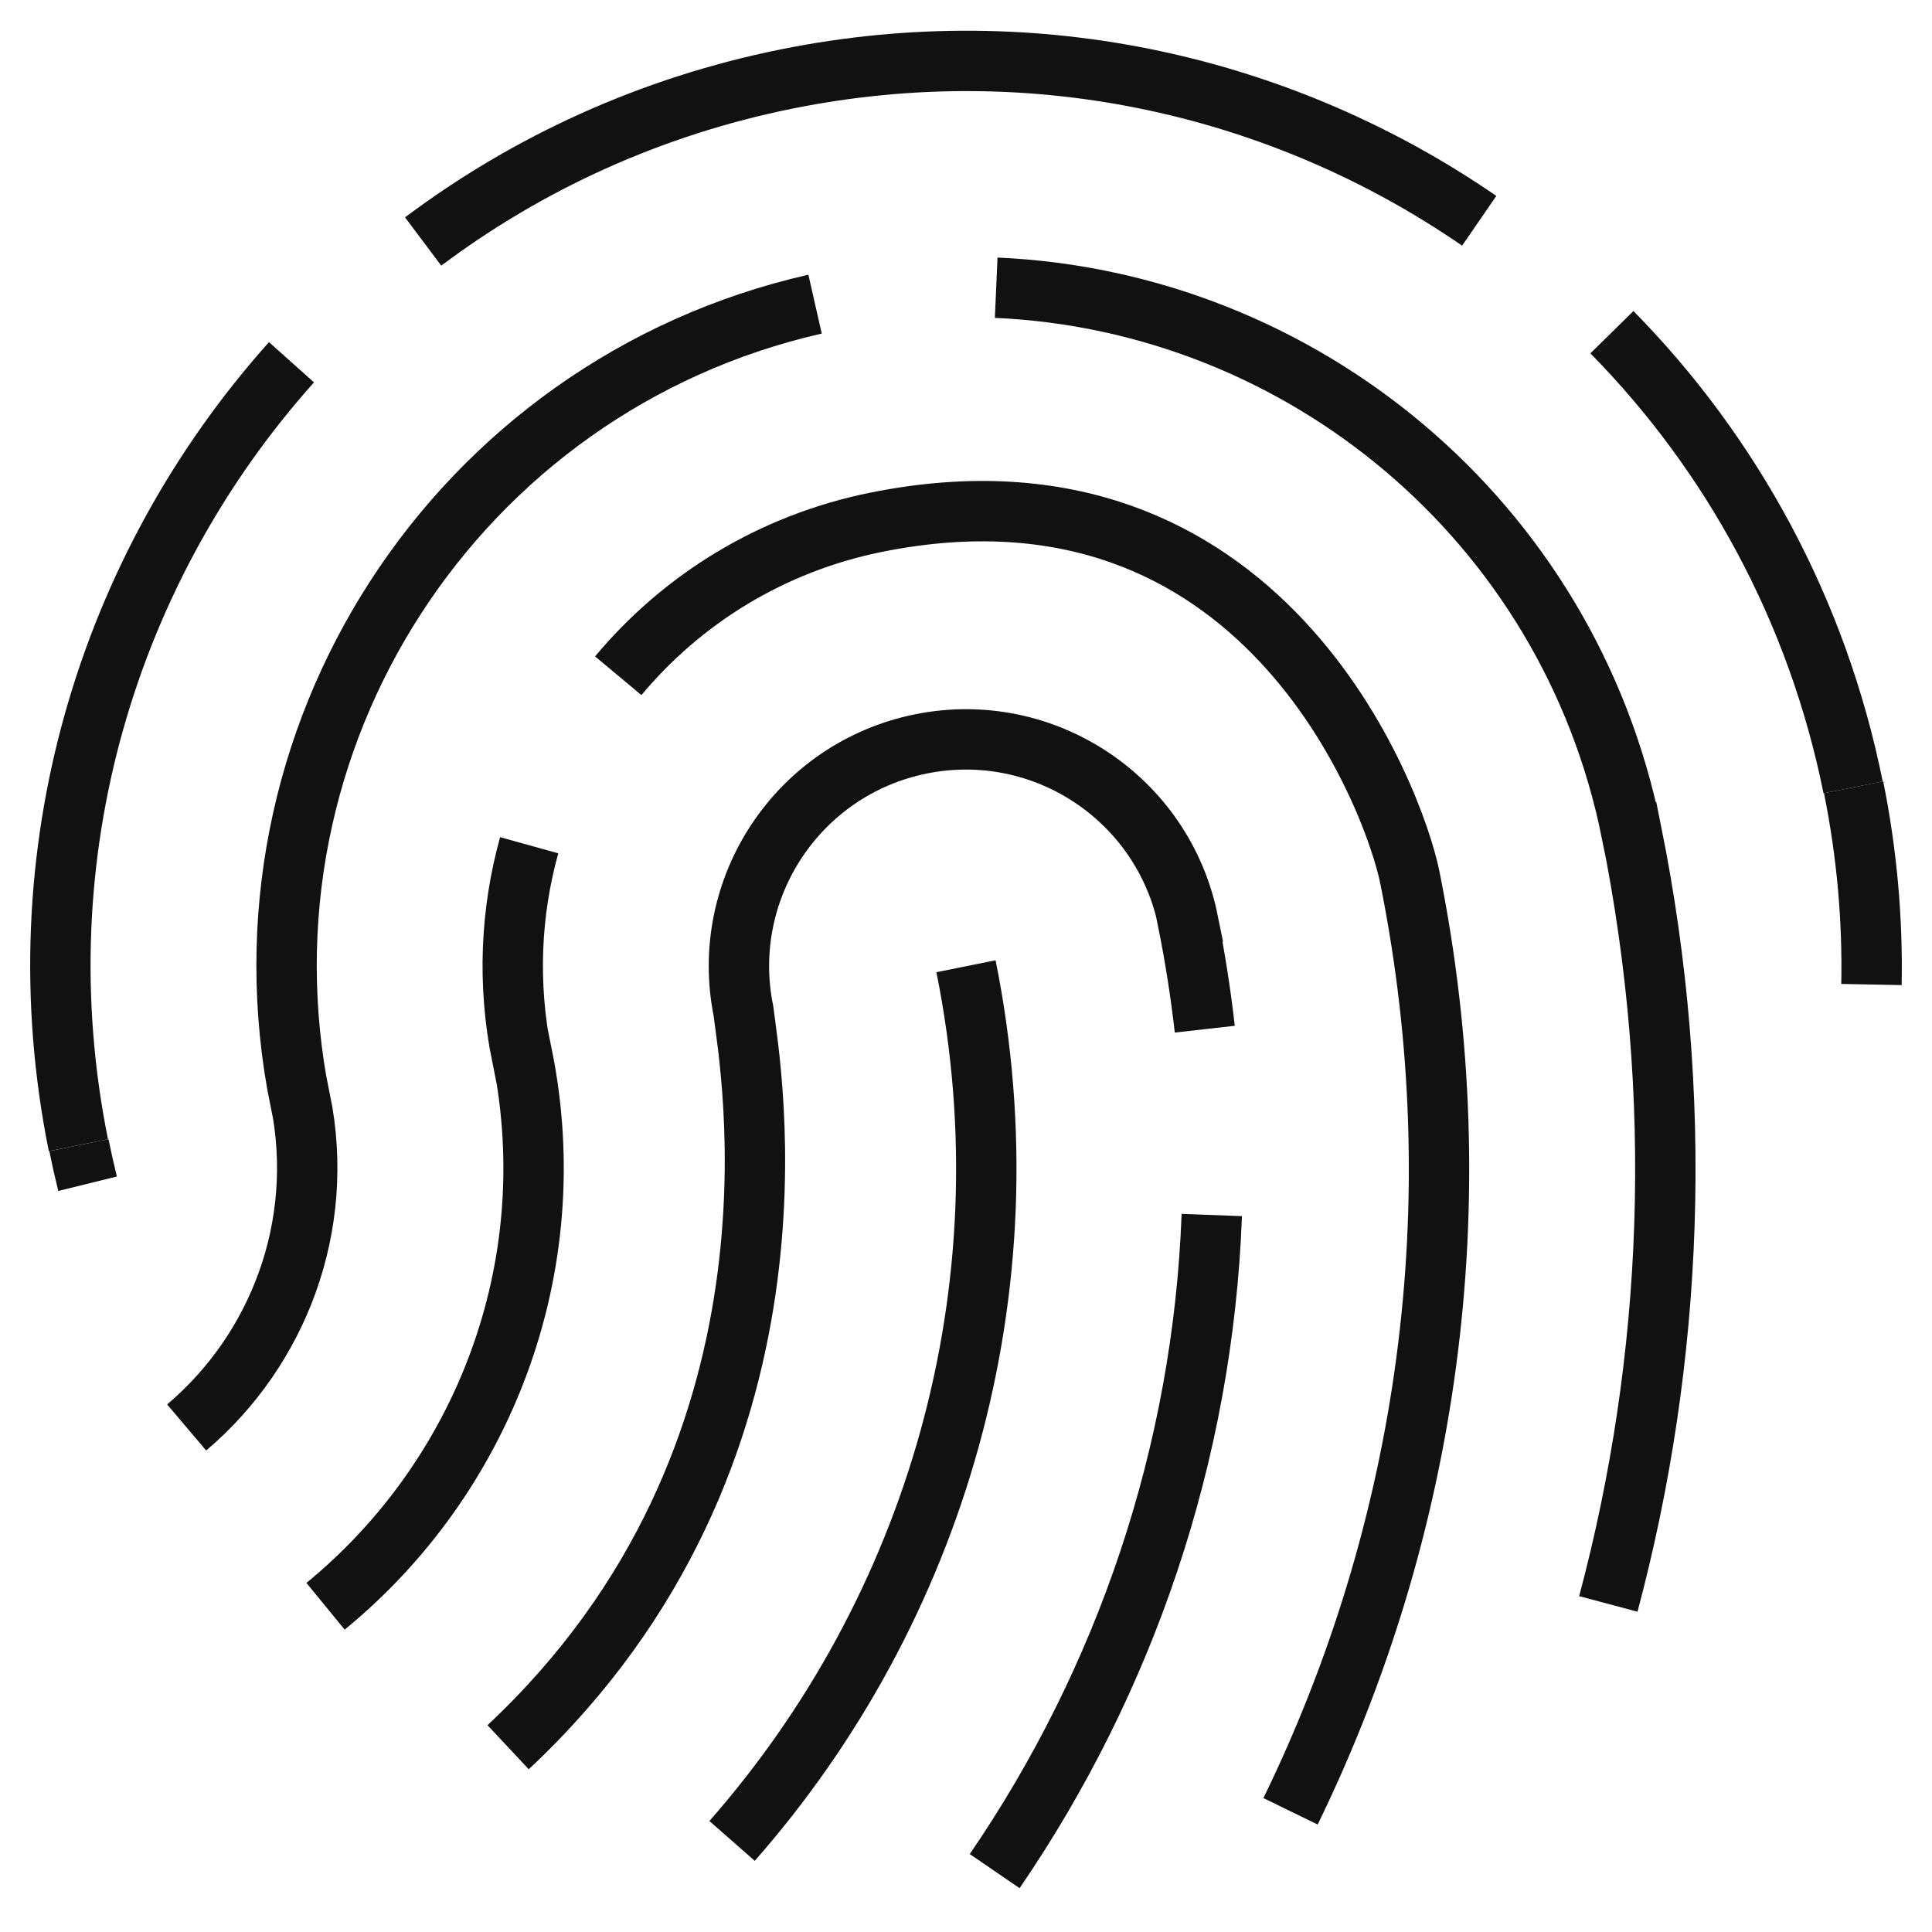 <svg xmlns="http://www.w3.org/2000/svg" xmlns:xlink="http://www.w3.org/1999/xlink" x="0px" y="0px" viewBox="0 0 64 64" width="64" height="64"><g class="nc-icon-wrapper" fill="#111111"><path data-cap="butt" fill="none" stroke="#111111" stroke-width="2" stroke-miterlimit="10" d="M9.656,12 c-6.088,6.806-9.002,16.297-7.059,25.937" stroke-linejoin="miter" stroke-linecap="butt"></path> <path data-cap="butt" fill="none" stroke="#111111" stroke-width="2" stroke-miterlimit="10" d="M49.001,7.314 C42.543,2.867,34.359,0.943,26.066,2.615c-4.518,0.911-8.592,2.793-12.049,5.385" stroke-linejoin="miter" stroke-linecap="butt"></path> <path data-cap="butt" fill="none" stroke="#111111" stroke-width="2" stroke-miterlimit="10" d="M61.387,26.083 c-1.193-5.917-4.052-11.074-7.99-15.079" stroke-linejoin="miter" stroke-linecap="butt"></path> <path data-cap="butt" fill="none" stroke="#111111" stroke-width="2" stroke-miterlimit="10" d="M61.995,32.613 c0.041-2.15-0.149-4.338-0.592-6.534" stroke-linejoin="miter" stroke-linecap="butt"></path> <path data-cap="butt" fill="none" stroke="#111111" stroke-width="2" stroke-miterlimit="10" d="M2.614,37.934 c0.087,0.43,0.183,0.857,0.287,1.279" stroke-linejoin="miter" stroke-linecap="butt"></path> <path data-cap="butt" fill="none" stroke="#111111" stroke-width="2" stroke-miterlimit="10" d="M24.251,60.983 c6.718-7.646,9.916-18.228,7.749-28.975" stroke-linejoin="miter" stroke-linecap="butt"></path> <path data-cap="butt" data-color="color-2" fill="none" stroke="#111111" stroke-width="2" stroke-miterlimit="10" d="M39.91,34.093 c-0.134-1.185-0.32-2.375-0.56-3.567l0.009-0.003c-0.82-4.068-4.783-6.701-8.851-5.88 c-4.068,0.82-6.701,4.783-5.88,8.851c0.216,1.818,2.579,14.678-7.796,24.385" stroke-linejoin="miter" stroke-linecap="butt"></path> <path data-cap="butt" data-color="color-2" fill="none" stroke="#111111" stroke-width="2" stroke-miterlimit="10" d="M32.95,61.983 c4.324-6.318,6.898-13.827,7.192-21.734" stroke-linejoin="miter" stroke-linecap="butt"></path> <path data-cap="butt" fill="none" stroke="#111111" stroke-width="2" stroke-miterlimit="10" d="M17.53,28 c-0.612,2.203-0.729,4.58-0.246,6.975l0.018-0.003c1.422,7.052-1.314,13.976-6.518,18.238" stroke-linejoin="miter" stroke-linecap="butt"></path> <path data-cap="butt" fill="none" stroke="#111111" stroke-width="2" stroke-miterlimit="10" d="M42.751,60.002 c4.52-9.278,6.145-20.059,3.948-30.957c-0.532-2.587-4.882-14.323-17.672-11.745 c-3.481,0.702-6.436,2.556-8.547,5.085" stroke-linejoin="miter" stroke-linecap="butt"></path> <path data-cap="butt" data-color="color-2" fill="none" stroke="#111111" stroke-width="2" stroke-miterlimit="10" d="M27,10.075 C15.133,12.77,7.522,24.46,9.941,36.456l0.012-0.003c0.841,4.17-0.739,8.265-3.77,10.834" stroke-linejoin="miter" stroke-linecap="butt"></path> <path data-cap="butt" data-color="color-2" fill="none" stroke="#111111" stroke-width="2" stroke-miterlimit="10" d="M53.278,53.133 c2.159-8.096,2.538-16.8,0.769-25.569l-0.004-0C51.958,17.219,43.087,9.975,33,9.531" stroke-linejoin="miter" stroke-linecap="butt"></path></g></svg>